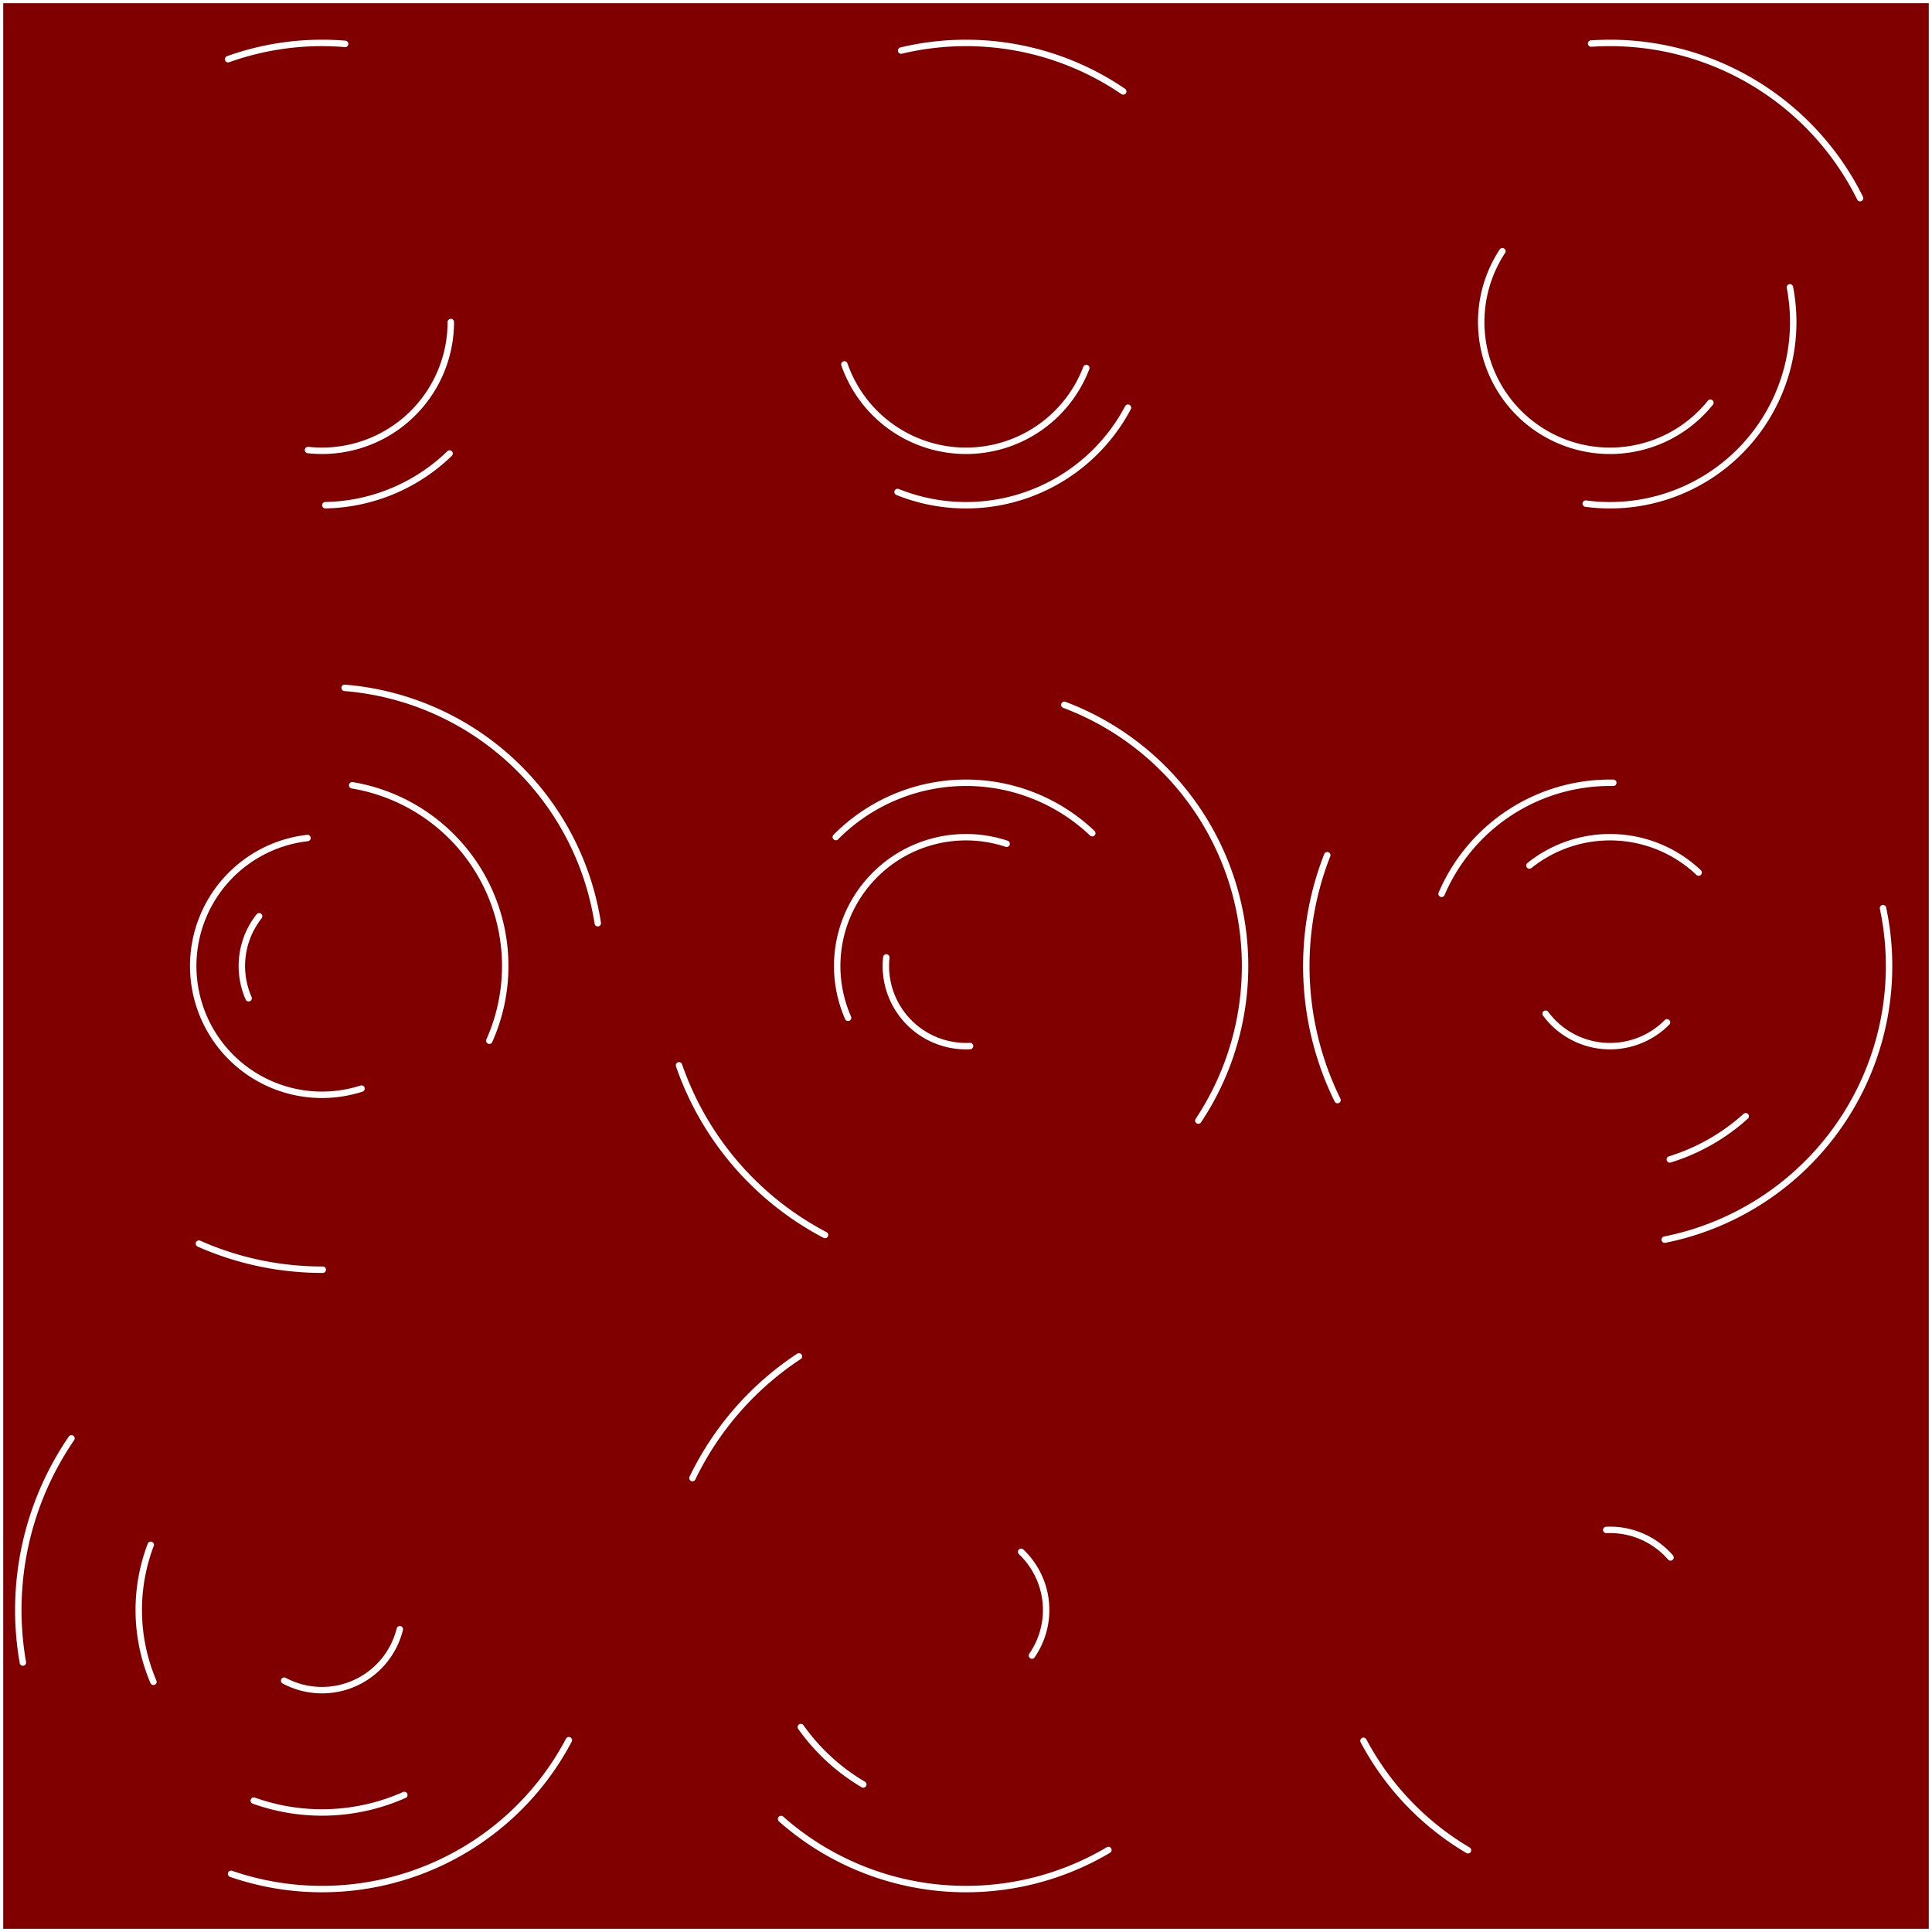 <?xml version="1.0" encoding="UTF-8" standalone="no"?>
<!-- Created with Inkscape (http://www.inkscape.org/) -->

<svg
   xmlns:dc="http://purl.org/dc/elements/1.1/"
   xmlns:cc="http://creativecommons.org/ns#"
   xmlns:rdf="http://www.w3.org/1999/02/22-rdf-syntax-ns#"
   xmlns:svg="http://www.w3.org/2000/svg"
   xmlns="http://www.w3.org/2000/svg"
   xmlns:sodipodi="http://sodipodi.sourceforge.net/DTD/sodipodi-0.dtd"
   xmlns:inkscape="http://www.inkscape.org/namespaces/inkscape"
   width="600"
   height="600"
   viewBox="0 0 158.75 158.75"
   version="1.1"
   id="svg8"
   sodipodi:docname="FX.Bonus.Inversion.svg"
   inkscape:version="0.92.2 (5c3e80d, 2017-08-06)"
   inkscape:export-filename="F:\Unity\HexaSnap - Unity Project\designs\FX\FX.Bonus.Inversion.png"
   inkscape:export-xdpi="102.4"
   inkscape:export-ydpi="102.4">
  <rect x="0" y="0" width="158.75" height="158.75" fill="#808080" stroke="none"/>
  <defs
     id="defs2" />
  <sodipodi:namedview
     id="base"
     pagecolor="#ffffff"
     bordercolor="#666666"
     borderopacity="1.0"
     inkscape:pageopacity="0.0"
     inkscape:pageshadow="2"
     inkscape:zoom="1"
     inkscape:cx="339.26964"
     inkscape:cy="369.94702"
     inkscape:document-units="mm"
     inkscape:current-layer="layer1"
     showgrid="true"
     units="px"
     inkscape:window-width="1366"
     inkscape:window-height="715"
     inkscape:window-x="-8"
     inkscape:window-y="-8"
     inkscape:window-maximized="1">
    <inkscape:grid
       type="xygrid"
       id="grid815"
       empcolor="#ff0000"
       empopacity="0.251"
       empspacing="20"
       spacingx="2.646"
       spacingy="2.646" />
  </sodipodi:namedview>
  <g
     inkscape:label="Layer 1"
     inkscape:groupmode="layer"
     id="layer1"
     transform="translate(0,-138.25)">
    <rect
       style="opacity:1;fill:#800000;fill-opacity:1;fill-rule:nonzero;stroke:#ffffff;stroke-width:0.529;stroke-linecap:round;stroke-linejoin:round;stroke-miterlimit:4;stroke-dasharray:none;stroke-dashoffset:0;stroke-opacity:1"
       id="rect853"
       width="158.75"
       height="158.75"
       x="-9.2651369e-008"
       y="138.25" />
    <path
       style="opacity:1;fill:none;fill-opacity:1;fill-rule:nonzero;stroke:#ffffff;stroke-width:0.529;stroke-linecap:round;stroke-linejoin:round;stroke-miterlimit:4;stroke-dasharray:none;stroke-dashoffset:0;stroke-opacity:1"
       id="path819"
       sodipodi:type="arc"
       sodipodi:cx="26.458332"
       sodipodi:cy="164.70831"
       sodipodi:rx="10.583333"
       sodipodi:ry="10.583333"
       sodipodi:start="0"
       sodipodi:end="1.6796097"
       sodipodi:open="true"
       d="m 37.042,164.708 a 10.583,10.583 0 0 1 -3.518,7.879 10.583,10.583 0 0 1 -8.215,2.641" />
    <path
       id="circle869"
       style="opacity:1;fill:none;fill-opacity:1;fill-rule:nonzero;stroke:#ffffff;stroke-width:0.529;stroke-linecap:round;stroke-linejoin:round;stroke-miterlimit:4;stroke-dasharray:none;stroke-dashoffset:0;stroke-opacity:1"
       sodipodi:type="arc"
       sodipodi:cx="79.375"
       sodipodi:cy="164.70831"
       sodipodi:rx="10.583333"
       sodipodi:ry="10.583333"
       sodipodi:start="0.36551822"
       sodipodi:end="2.8058001"
       sodipodi:open="true"
       d="m 89.259,168.491 a 10.583,10.583 0 0 1 -10.041,6.799 10.583,10.583 0 0 1 -9.835,-7.095" />
    <path
       style="opacity:1;fill:none;fill-opacity:1;fill-rule:nonzero;stroke:#ffffff;stroke-width:0.529;stroke-linecap:round;stroke-linejoin:round;stroke-miterlimit:4;stroke-dasharray:none;stroke-dashoffset:0;stroke-opacity:1"
       id="circle873"
       sodipodi:type="arc"
       sodipodi:cx="132.29164"
       sodipodi:cy="164.70831"
       sodipodi:rx="10.583333"
       sodipodi:ry="10.583333"
       sodipodi:start="0.67703178"
       sodipodi:end="3.7236151"
       sodipodi:open="true"
       d="m 140.541,171.339 a 10.583,10.583 0 0 1 -14.48,1.924 10.583,10.583 0 0 1 -2.61,-14.372" />
    <path
       id="circle875"
       style="opacity:1;fill:none;fill-opacity:1;fill-rule:nonzero;stroke:#ffffff;stroke-width:0.529;stroke-linecap:round;stroke-linejoin:round;stroke-miterlimit:4;stroke-dasharray:none;stroke-dashoffset:0;stroke-opacity:1"
       sodipodi:type="arc"
       sodipodi:cx="26.458332"
       sodipodi:cy="217.62503"
       sodipodi:rx="10.583333"
       sodipodi:ry="10.583333"
       sodipodi:start="1.2590353"
       sodipodi:end="4.5992471"
       sodipodi:open="true"
       d="m 29.705,227.698 a 10.583,10.583 0 0 1 -10.85,-2.712 10.583,10.583 0 0 1 -2.358,-10.933 10.583,10.583 0 0 1 8.768,-6.944" />
    <path
       style="opacity:1;fill:none;fill-opacity:1;fill-rule:nonzero;stroke:#ffffff;stroke-width:0.529;stroke-linecap:round;stroke-linejoin:round;stroke-miterlimit:4;stroke-dasharray:none;stroke-dashoffset:0;stroke-opacity:1"
       id="circle877"
       sodipodi:type="arc"
       sodipodi:cx="79.375"
       sodipodi:cy="217.62503"
       sodipodi:rx="10.583333"
       sodipodi:ry="10.583333"
       sodipodi:start="2.7277723"
       sodipodi:end="5.033036"
       sodipodi:open="true"
       d="m 69.685,221.881 a 10.583,10.583 0 0 1 1.866,-11.383 10.583,10.583 0 0 1 11.16,-2.917" />
    <path
       id="circle879"
       style="opacity:1;fill:none;fill-opacity:1;fill-rule:nonzero;stroke:#ffffff;stroke-width:0.529;stroke-linecap:round;stroke-linejoin:round;stroke-miterlimit:4;stroke-dasharray:none;stroke-dashoffset:0;stroke-opacity:1"
       sodipodi:type="arc"
       sodipodi:cx="132.29164"
       sodipodi:cy="217.62503"
       sodipodi:rx="10.583333"
       sodipodi:ry="10.583333"
       sodipodi:start="4.0365833"
       sodipodi:end="5.4713874"
       d="m 125.671,209.368 a 10.583,10.583 0 0 1 13.904,0.579"
       sodipodi:open="true" />
    <path
       d="m 18.745,143.113 a 22.931,22.931 0 0 1 9.614,-1.257"
       sodipodi:end="4.7953798"
       sodipodi:start="4.3693304"
       sodipodi:ry="22.931185"
       sodipodi:rx="22.931185"
       sodipodi:cy="164.70831"
       sodipodi:cx="26.458332"
       sodipodi:type="arc"
       id="path905"
       style="opacity:1;fill:none;fill-opacity:1;fill-rule:nonzero;stroke:#ffffff;stroke-width:0.529;stroke-linecap:round;stroke-linejoin:round;stroke-miterlimit:4;stroke-dasharray:none;stroke-dashoffset:0;stroke-opacity:1"
       sodipodi:open="true" />
    <path
       style="opacity:1;fill:none;fill-opacity:1;fill-rule:nonzero;stroke:#ffffff;stroke-width:0.529;stroke-linecap:round;stroke-linejoin:round;stroke-miterlimit:4;stroke-dasharray:none;stroke-dashoffset:0;stroke-opacity:1"
       id="path907"
       sodipodi:type="arc"
       sodipodi:cx="79.375"
       sodipodi:cy="164.70831"
       sodipodi:rx="22.931185"
       sodipodi:ry="22.931185"
       sodipodi:start="4.477908"
       sodipodi:end="5.3108097"
       d="m 74.047,142.405 a 22.931,22.931 0 0 1 18.246,3.357"
       sodipodi:open="true" />
    <path
       d="m 130.738,141.83 a 22.931,22.931 0 0 1 22.103,12.702"
       sodipodi:end="5.8233768"
       sodipodi:start="4.6445753"
       sodipodi:ry="22.931185"
       sodipodi:rx="22.931185"
       sodipodi:cy="164.70831"
       sodipodi:cx="132.29164"
       sodipodi:type="arc"
       id="path909"
       style="opacity:1;fill:none;fill-opacity:1;fill-rule:nonzero;stroke:#ffffff;stroke-width:0.529;stroke-linecap:round;stroke-linejoin:round;stroke-miterlimit:4;stroke-dasharray:none;stroke-dashoffset:0;stroke-opacity:1"
       sodipodi:open="true" />
    <path
       style="opacity:1;fill:none;fill-opacity:1;fill-rule:nonzero;stroke:#ffffff;stroke-width:0.529;stroke-linecap:round;stroke-linejoin:round;stroke-miterlimit:4;stroke-dasharray:none;stroke-dashoffset:0;stroke-opacity:1"
       id="path911"
       sodipodi:type="arc"
       sodipodi:cx="26.458332"
       sodipodi:cy="217.62503"
       sodipodi:rx="22.931185"
       sodipodi:ry="22.931185"
       sodipodi:start="4.7935972"
       sodipodi:end="6.1292275"
       d="m 28.318,194.769 a 22.931,22.931 0 0 1 20.8,19.339"
       sodipodi:open="true" />
    <path
       d="m 87.455,196.165 a 22.931,22.931 0 0 1 13.745,14.425 22.931,22.931 0 0 1 -2.733,19.737"
       sodipodi:end="0.58701641"
       sodipodi:start="5.0724765"
       sodipodi:ry="22.931185"
       sodipodi:rx="22.931185"
       sodipodi:cy="217.62503"
       sodipodi:cx="79.375"
       sodipodi:type="arc"
       id="path913"
       style="opacity:1;fill:none;fill-opacity:1;fill-rule:nonzero;stroke:#ffffff;stroke-width:0.529;stroke-linecap:round;stroke-linejoin:round;stroke-miterlimit:4;stroke-dasharray:none;stroke-dashoffset:0;stroke-opacity:1"
       sodipodi:open="true" />
    <path
       style="opacity:1;fill:none;fill-opacity:1;fill-rule:nonzero;stroke:#ffffff;stroke-width:0.529;stroke-linecap:round;stroke-linejoin:round;stroke-miterlimit:4;stroke-dasharray:none;stroke-dashoffset:0;stroke-opacity:1"
       id="path915"
       sodipodi:type="arc"
       sodipodi:cx="132.29164"
       sodipodi:cy="217.62503"
       sodipodi:rx="22.931185"
       sodipodi:ry="22.931185"
       sodipodi:start="6.074431"
       sodipodi:end="1.3734843"
       d="m 154.725,212.873 a 22.931,22.931 0 0 1 -3.282,17.364 22.931,22.931 0 0 1 -14.656,9.874"
       sodipodi:open="true" />
    <path
       d="M 46.741,281.239 A 22.931,22.931 0 0 1 18.988,292.222"
       sodipodi:end="1.9026374"
       sodipodi:start="0.48534652"
       sodipodi:ry="22.931185"
       sodipodi:rx="22.931185"
       sodipodi:cy="270.54172"
       sodipodi:cx="26.458332"
       sodipodi:type="arc"
       id="path917"
       style="opacity:1;fill:none;fill-opacity:1;fill-rule:nonzero;stroke:#ffffff;stroke-width:0.529;stroke-linecap:round;stroke-linejoin:round;stroke-miterlimit:4;stroke-dasharray:none;stroke-dashoffset:0;stroke-opacity:1"
       sodipodi:open="true" />
    <path
       style="opacity:1;fill:none;fill-opacity:1;fill-rule:nonzero;stroke:#ffffff;stroke-width:0.529;stroke-linecap:round;stroke-linejoin:round;stroke-miterlimit:4;stroke-dasharray:none;stroke-dashoffset:0;stroke-opacity:1"
       id="path919"
       sodipodi:type="arc"
       sodipodi:cx="79.375"
       sodipodi:cy="270.54172"
       sodipodi:rx="22.931185"
       sodipodi:ry="22.931185"
       sodipodi:start="1.0353387"
       sodipodi:end="2.2951385"
       d="M 91.075,290.263 A 22.931,22.931 0 0 1 64.18,287.716"
       sodipodi:open="true" />
    <path
       d="m 120.623,290.282 a 22.931,22.931 0 0 1 -8.588,-8.993"
       sodipodi:end="2.6538112"
       sodipodi:start="2.1046405"
       sodipodi:ry="22.931185"
       sodipodi:rx="22.931185"
       sodipodi:cy="270.54172"
       sodipodi:cx="132.29164"
       sodipodi:type="arc"
       id="path921"
       style="opacity:1;fill:none;fill-opacity:1;fill-rule:nonzero;stroke:#ffffff;stroke-width:0.529;stroke-linecap:round;stroke-linejoin:round;stroke-miterlimit:4;stroke-dasharray:none;stroke-dashoffset:0;stroke-opacity:1"
       sodipodi:open="true" />
    <path
       style="opacity:1;fill:none;fill-opacity:1;fill-rule:nonzero;stroke:#ffffff;stroke-width:0.529;stroke-linecap:round;stroke-linejoin:round;stroke-miterlimit:4;stroke-dasharray:none;stroke-dashoffset:0;stroke-opacity:1"
       id="path923"
       sodipodi:type="arc"
       sodipodi:cx="26.458332"
       sodipodi:cy="164.70831"
       sodipodi:rx="15.05642"
       sodipodi:ry="15.05642"
       sodipodi:start="0.80065901"
       sodipodi:end="1.5527646"
       d="m 36.941,175.516 a 15.056,15.056 0 0 1 -10.211,4.246"
       sodipodi:open="true" />
    <path
       d="m 92.684,171.749 a 15.056,15.056 0 0 1 -18.932,6.926"
       sodipodi:end="1.9535298"
       sodipodi:start="0.4866301"
       sodipodi:ry="15.05642"
       sodipodi:rx="15.05642"
       sodipodi:cy="164.70831"
       sodipodi:cx="79.375"
       sodipodi:type="arc"
       id="path925"
       style="opacity:1;fill:none;fill-opacity:1;fill-rule:nonzero;stroke:#ffffff;stroke-width:0.529;stroke-linecap:round;stroke-linejoin:round;stroke-miterlimit:4;stroke-dasharray:none;stroke-dashoffset:0;stroke-opacity:1"
       sodipodi:open="true" />
    <path
       sodipodi:open="true"
       style="opacity:1;fill:none;fill-opacity:1;fill-rule:nonzero;stroke:#ffffff;stroke-width:0.529;stroke-linecap:round;stroke-linejoin:round;stroke-miterlimit:4;stroke-dasharray:none;stroke-dashoffset:0;stroke-opacity:1"
       id="path927"
       sodipodi:type="arc"
       sodipodi:cx="132.29164"
       sodipodi:cy="164.70831"
       sodipodi:rx="15.05642"
       sodipodi:ry="15.05642"
       sodipodi:start="6.0929346"
       sodipodi:end="1.7034828"
       d="m 147.076,161.861 a 15.056,15.056 0 0 1 -3.836,13.183 15.056,15.056 0 0 1 -12.94,4.588" />
    <path
       d="m 28.941,202.775 a 15.056,15.056 0 0 1 10.783,7.73 15.056,15.056 0 0 1 0.482,13.259"
       sodipodi:end="0.41989306"
       sodipodi:start="4.8780578"
       sodipodi:ry="15.05642"
       sodipodi:rx="15.05642"
       sodipodi:cy="217.62503"
       sodipodi:cx="26.458332"
       sodipodi:type="arc"
       id="path929"
       style="opacity:1;fill:none;fill-opacity:1;fill-rule:nonzero;stroke:#ffffff;stroke-width:0.529;stroke-linecap:round;stroke-linejoin:round;stroke-miterlimit:4;stroke-dasharray:none;stroke-dashoffset:0;stroke-opacity:1"
       sodipodi:open="true" />
    <path
       sodipodi:open="true"
       style="opacity:1;fill:none;fill-opacity:1;fill-rule:nonzero;stroke:#ffffff;stroke-width:0.529;stroke-linecap:round;stroke-linejoin:round;stroke-miterlimit:4;stroke-dasharray:none;stroke-dashoffset:0;stroke-opacity:1"
       id="path931"
       sodipodi:type="arc"
       sodipodi:cx="79.375"
       sodipodi:cy="217.62503"
       sodipodi:rx="15.05642"
       sodipodi:ry="15.05642"
       sodipodi:start="3.9221269"
       sodipodi:end="5.4725238"
       d="m 68.677,207.03 a 15.056,15.056 0 0 1 21.072,-0.317" />
    <path
       d="m 118.453,211.694 a 15.056,15.056 0 0 1 14.109,-9.123"
       sodipodi:end="4.7302965"
       sodipodi:start="3.5464747"
       sodipodi:ry="15.05642"
       sodipodi:rx="15.05642"
       sodipodi:cy="217.62503"
       sodipodi:cx="132.29164"
       sodipodi:type="arc"
       id="path933"
       style="opacity:1;fill:none;fill-opacity:1;fill-rule:nonzero;stroke:#ffffff;stroke-width:0.529;stroke-linecap:round;stroke-linejoin:round;stroke-miterlimit:4;stroke-dasharray:none;stroke-dashoffset:0;stroke-opacity:1"
       sodipodi:open="true" />
    <path
       sodipodi:open="true"
       style="opacity:1;fill:none;fill-opacity:1;fill-rule:nonzero;stroke:#ffffff;stroke-width:0.529;stroke-linecap:round;stroke-linejoin:round;stroke-miterlimit:4;stroke-dasharray:none;stroke-dashoffset:0;stroke-opacity:1"
       id="path935"
       sodipodi:type="arc"
       sodipodi:cx="26.458332"
       sodipodi:cy="270.54172"
       sodipodi:rx="15.05642"
       sodipodi:ry="15.05642"
       sodipodi:start="2.7388186"
       sodipodi:end="3.5052251"
       d="M 12.607,276.443 A 15.056,15.056 0 0 1 12.386,265.187" />
    <path
       d="m 143.442,229.971 a 16.636,16.636 0 0 1 -6.234,3.547"
       sodipodi:open="true"
       sodipodi:end="1.2708091"
       sodipodi:start="0.83625403"
       sodipodi:ry="16.635975"
       sodipodi:rx="16.635975"
       sodipodi:cy="217.62498"
       sodipodi:cx="132.29156"
       sodipodi:type="arc"
       style="opacity:1;fill:none;fill-opacity:1;fill-rule:nonzero;stroke:#ffffff;stroke-width:0.529;stroke-linecap:round;stroke-linejoin:round;stroke-miterlimit:4;stroke-dasharray:none;stroke-dashoffset:0;stroke-opacity:1"
       id="path937" />
    <path
       id="path939"
       style="opacity:1;fill:none;fill-opacity:1;fill-rule:nonzero;stroke:#ffffff;stroke-width:0.529;stroke-linecap:round;stroke-linejoin:round;stroke-miterlimit:4;stroke-dasharray:none;stroke-dashoffset:0;stroke-opacity:1"
       sodipodi:type="arc"
       sodipodi:cx="26.458164"
       sodipodi:cy="217.62495"
       sodipodi:rx="24.954"
       sodipodi:ry="24.954"
       sodipodi:start="1.5682869"
       sodipodi:end="1.9881027"
       sodipodi:open="true"
       d="M 26.521,242.579 A 24.954,24.954 0 0 1 16.344,240.438" />
    <path
       d="M 67.791,239.727 A 24.954,24.954 0 0 1 55.794,225.788"
       sodipodi:open="true"
       sodipodi:end="2.8083289"
       sodipodi:start="2.053541"
       sodipodi:ry="24.954"
       sodipodi:rx="24.954"
       sodipodi:cy="217.62495"
       sodipodi:cx="79.374832"
       sodipodi:type="arc"
       style="opacity:1;fill:none;fill-opacity:1;fill-rule:nonzero;stroke:#ffffff;stroke-width:0.529;stroke-linecap:round;stroke-linejoin:round;stroke-miterlimit:4;stroke-dasharray:none;stroke-dashoffset:0;stroke-opacity:1"
       id="path941" />
    <path
       id="path943"
       style="opacity:1;fill:none;fill-opacity:1;fill-rule:nonzero;stroke:#ffffff;stroke-width:0.529;stroke-linecap:round;stroke-linejoin:round;stroke-miterlimit:4;stroke-dasharray:none;stroke-dashoffset:0;stroke-opacity:1"
       sodipodi:type="arc"
       sodipodi:cx="132.29149"
       sodipodi:cy="217.62495"
       sodipodi:rx="24.954"
       sodipodi:ry="24.954"
       sodipodi:start="2.6842627"
       sodipodi:end="3.5150239"
       sodipodi:open="true"
       d="m 109.902,228.643 a 24.954,24.954 0 0 1 -0.845,-20.122" />
    <path
       d="M 1.88,274.858 A 24.954,24.954 0 0 1 5.871,256.439"
       sodipodi:open="true"
       sodipodi:end="3.7421951"
       sodipodi:start="2.9677291"
       sodipodi:ry="24.954"
       sodipodi:rx="24.954"
       sodipodi:cy="270.54163"
       sodipodi:cx="26.458164"
       sodipodi:type="arc"
       style="opacity:1;fill:none;fill-opacity:1;fill-rule:nonzero;stroke:#ffffff;stroke-width:0.529;stroke-linecap:round;stroke-linejoin:round;stroke-miterlimit:4;stroke-dasharray:none;stroke-dashoffset:0;stroke-opacity:1"
       id="path947" />
    <path
       id="path949"
       style="opacity:1;fill:none;fill-opacity:1;fill-rule:nonzero;stroke:#ffffff;stroke-width:0.529;stroke-linecap:round;stroke-linejoin:round;stroke-miterlimit:4;stroke-dasharray:none;stroke-dashoffset:0;stroke-opacity:1"
       sodipodi:type="arc"
       sodipodi:cx="79.374832"
       sodipodi:cy="270.54163"
       sodipodi:rx="24.954"
       sodipodi:ry="24.954"
       sodipodi:start="3.5909832"
       sodipodi:end="4.1298551"
       sodipodi:open="true"
       d="m 56.898,259.701 a 24.954,24.954 0 0 1 8.748,-9.998" />
    <path
       d="m 70.936,284.878 a 16.636,16.636 0 0 1 -5.134,-4.718"
       sodipodi:open="true"
       sodipodi:end="2.5251326"
       sodipodi:start="2.1028397"
       sodipodi:ry="16.635975"
       sodipodi:rx="16.635975"
       sodipodi:cy="270.54166"
       sodipodi:cx="79.374916"
       sodipodi:type="arc"
       style="opacity:1;fill:none;fill-opacity:1;fill-rule:nonzero;stroke:#ffffff;stroke-width:0.529;stroke-linecap:round;stroke-linejoin:round;stroke-miterlimit:4;stroke-dasharray:none;stroke-dashoffset:0;stroke-opacity:1"
       id="path955" />
    <path
       id="path957"
       style="opacity:1;fill:none;fill-opacity:1;fill-rule:nonzero;stroke:#ffffff;stroke-width:0.529;stroke-linecap:round;stroke-linejoin:round;stroke-miterlimit:4;stroke-dasharray:none;stroke-dashoffset:0;stroke-opacity:1"
       sodipodi:type="arc"
       sodipodi:cx="26.458248"
       sodipodi:cy="270.54166"
       sodipodi:rx="16.635975"
       sodipodi:ry="16.635975"
       sodipodi:start="1.1521083"
       sodipodi:end="1.9145329"
       sodipodi:open="true"
       d="m 33.222,285.741 a 16.636,16.636 0 0 1 -12.37,0.464" />
    <path
       d="m 79.706,224.202 a 6.586,6.586 0 0 1 -5.118,-2.054 6.586,6.586 0 0 1 -1.761,-5.226"
       sodipodi:end="3.2485368"
       sodipodi:start="1.520452"
       sodipodi:ry="6.5858235"
       sodipodi:rx="6.5858235"
       sodipodi:cy="217.62482"
       sodipodi:cx="79.374794"
       sodipodi:type="arc"
       id="path959"
       style="opacity:1;fill:none;fill-opacity:1;fill-rule:nonzero;stroke:#ffffff;stroke-width:0.529;stroke-linecap:round;stroke-linejoin:round;stroke-miterlimit:4;stroke-dasharray:none;stroke-dashoffset:0;stroke-opacity:1"
       sodipodi:open="true" />
    <path
       style="opacity:1;fill:none;fill-opacity:1;fill-rule:nonzero;stroke:#ffffff;stroke-width:0.529;stroke-linecap:round;stroke-linejoin:round;stroke-miterlimit:4;stroke-dasharray:none;stroke-dashoffset:0;stroke-opacity:1"
       id="path963"
       sodipodi:type="arc"
       sodipodi:cx="132.29144"
       sodipodi:cy="217.62482"
       sodipodi:rx="6.5858235"
       sodipodi:ry="6.5858235"
       sodipodi:start="0.77953315"
       sodipodi:end="2.5038836"
       sodipodi:open="true"
       d="m 136.976,222.254 a 6.586,6.586 0 0 1 -5.151,1.94 6.586,6.586 0 0 1 -4.825,-2.648" />
    <path
       style="opacity:1;fill:none;fill-opacity:1;fill-rule:nonzero;stroke:#ffffff;stroke-width:0.529;stroke-linecap:round;stroke-linejoin:round;stroke-miterlimit:4;stroke-dasharray:none;stroke-dashoffset:0;stroke-opacity:1"
       id="path965"
       sodipodi:type="arc"
       sodipodi:cx="26.458126"
       sodipodi:cy="217.62482"
       sodipodi:rx="6.5858235"
       sodipodi:ry="6.5858235"
       sodipodi:start="2.7277723"
       sodipodi:end="3.8107836"
       sodipodi:open="true"
       d="m 20.428,220.273 a 6.586,6.586 0 0 1 0.865,-6.734" />
    <path
       style="opacity:1;fill:none;fill-opacity:1;fill-rule:nonzero;stroke:#ffffff;stroke-width:0.529;stroke-linecap:round;stroke-linejoin:round;stroke-miterlimit:4;stroke-dasharray:none;stroke-dashoffset:0;stroke-opacity:1"
       id="path967"
       sodipodi:type="arc"
       sodipodi:cx="79.374794"
       sodipodi:cy="270.5415"
       sodipodi:rx="6.5858235"
       sodipodi:ry="6.5858235"
       sodipodi:start="5.4710402"
       sodipodi:end="0.60461436"
       sodipodi:open="true"
       d="m 83.905,265.762 a 6.586,6.586 0 0 1 0.888,8.523" />
    <path
       d="m 131.985,263.963 a 6.586,6.586 0 0 1 5.279,2.261"
       sodipodi:end="5.5681535"
       sodipodi:start="4.6659119"
       sodipodi:ry="6.5858235"
       sodipodi:rx="6.5858235"
       sodipodi:cy="270.5415"
       sodipodi:cx="132.29144"
       sodipodi:type="arc"
       id="path969"
       style="opacity:1;fill:none;fill-opacity:1;fill-rule:nonzero;stroke:#ffffff;stroke-width:0.529;stroke-linecap:round;stroke-linejoin:round;stroke-miterlimit:4;stroke-dasharray:none;stroke-dashoffset:0;stroke-opacity:1"
       sodipodi:open="true" />
    <path
       d="m 32.851,272.123 a 6.586,6.586 0 0 1 -3.717,4.436 6.586,6.586 0 0 1 -5.784,-0.211"
       sodipodi:open="true"
       sodipodi:end="2.0620938"
       sodipodi:start="0.24245772"
       sodipodi:ry="6.5858235"
       sodipodi:rx="6.5858235"
       sodipodi:cy="270.5415"
       sodipodi:cx="26.458126"
       sodipodi:type="arc"
       id="path971"
       style="opacity:1;fill:none;fill-opacity:1;fill-rule:nonzero;stroke:#ffffff;stroke-width:0.529;stroke-linecap:round;stroke-linejoin:round;stroke-miterlimit:4;stroke-dasharray:none;stroke-dashoffset:0;stroke-opacity:1" />
  </g>
</svg>
